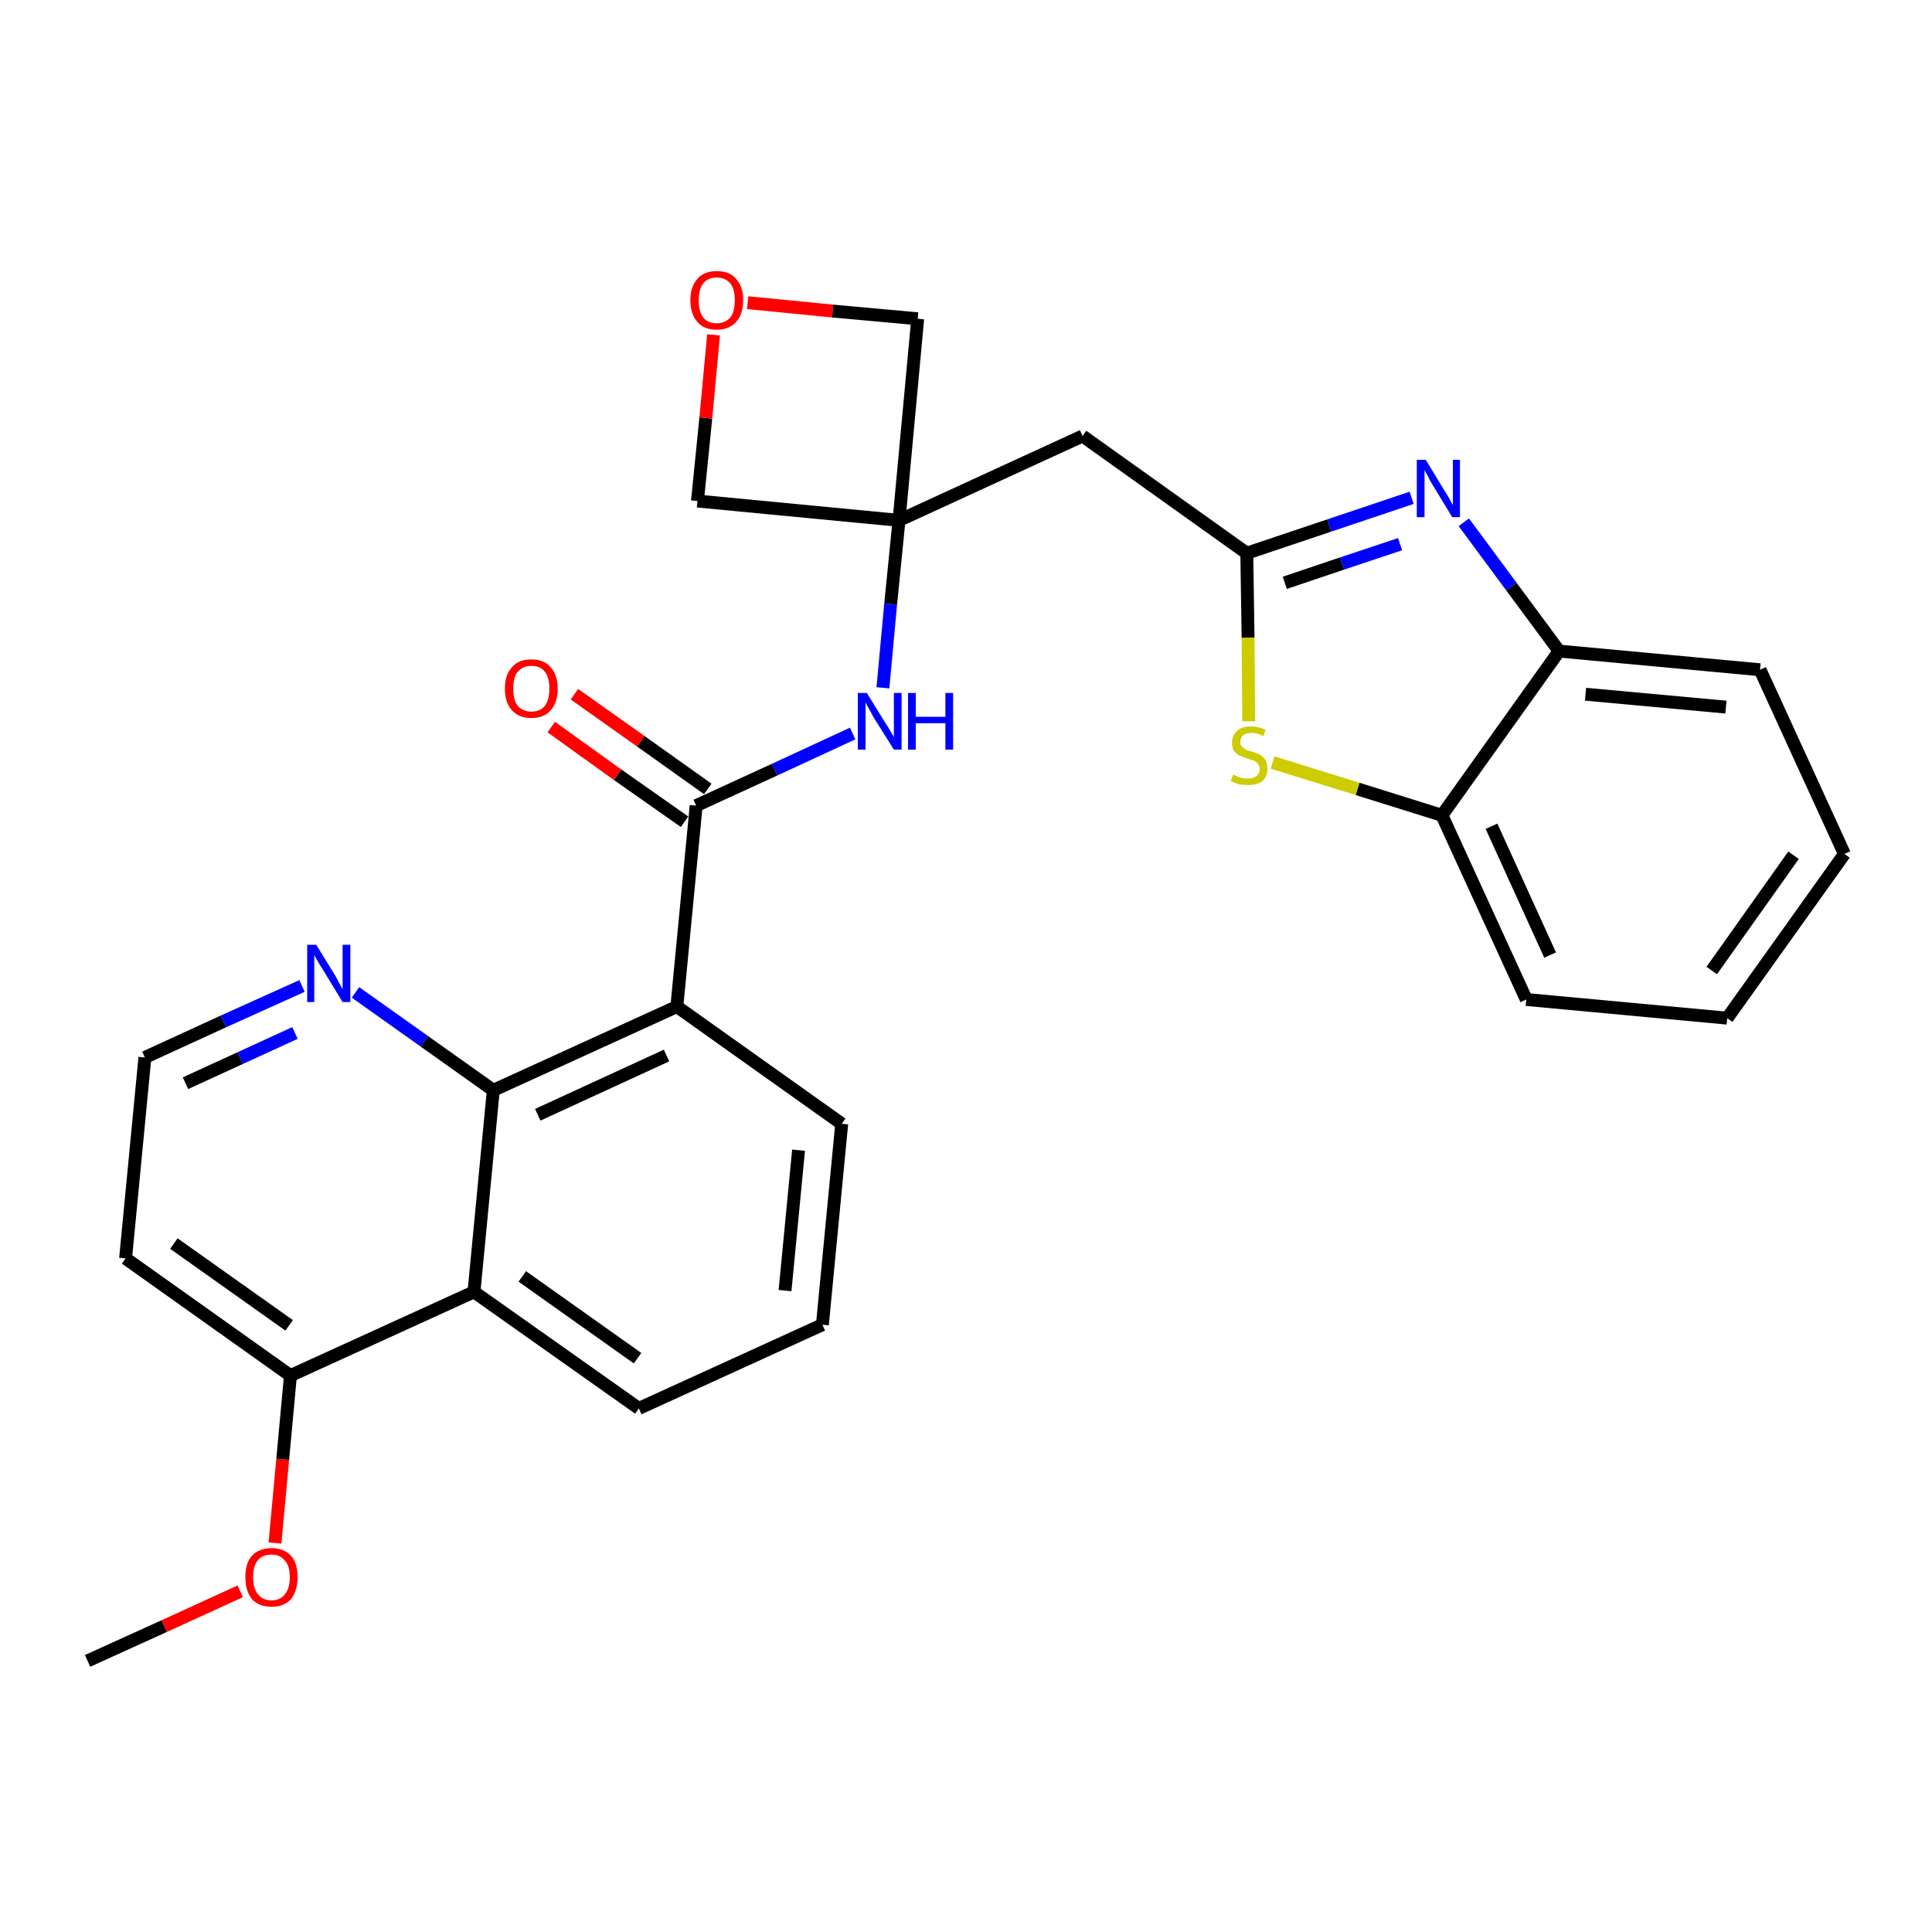 <?xml version='1.0' encoding='iso-8859-1'?>
<svg version='1.1' baseProfile='full'
              xmlns='http://www.w3.org/2000/svg'
                      xmlns:rdkit='http://www.rdkit.org/xml'
                      xmlns:xlink='http://www.w3.org/1999/xlink'
                  xml:space='preserve'
width='300px' height='300px' viewBox='0 0 300 300'>
<!-- END OF HEADER -->
<path class='bond-0 atom-0 atom-1' d='M 13.6,257.9 L 25.5,252.5' style='fill:none;fill-rule:evenodd;stroke:#000000;stroke-width:2.0px;stroke-linecap:butt;stroke-linejoin:miter;stroke-opacity:1' />
<path class='bond-0 atom-0 atom-1' d='M 25.5,252.5 L 37.3,247.1' style='fill:none;fill-rule:evenodd;stroke:#FF0000;stroke-width:2.0px;stroke-linecap:butt;stroke-linejoin:miter;stroke-opacity:1' />
<path class='bond-1 atom-1 atom-2' d='M 42.7,239.6 L 43.9,226.6' style='fill:none;fill-rule:evenodd;stroke:#FF0000;stroke-width:2.0px;stroke-linecap:butt;stroke-linejoin:miter;stroke-opacity:1' />
<path class='bond-1 atom-1 atom-2' d='M 43.9,226.6 L 45.1,213.6' style='fill:none;fill-rule:evenodd;stroke:#000000;stroke-width:2.0px;stroke-linecap:butt;stroke-linejoin:miter;stroke-opacity:1' />
<path class='bond-2 atom-2 atom-3' d='M 45.1,213.6 L 19.5,195.4' style='fill:none;fill-rule:evenodd;stroke:#000000;stroke-width:2.0px;stroke-linecap:butt;stroke-linejoin:miter;stroke-opacity:1' />
<path class='bond-2 atom-2 atom-3' d='M 44.9,205.8 L 27.0,193.1' style='fill:none;fill-rule:evenodd;stroke:#000000;stroke-width:2.0px;stroke-linecap:butt;stroke-linejoin:miter;stroke-opacity:1' />
<path class='bond-28 atom-28 atom-2' d='M 73.6,200.6 L 45.1,213.6' style='fill:none;fill-rule:evenodd;stroke:#000000;stroke-width:2.0px;stroke-linecap:butt;stroke-linejoin:miter;stroke-opacity:1' />
<path class='bond-3 atom-3 atom-4' d='M 19.5,195.4 L 22.5,164.2' style='fill:none;fill-rule:evenodd;stroke:#000000;stroke-width:2.0px;stroke-linecap:butt;stroke-linejoin:miter;stroke-opacity:1' />
<path class='bond-4 atom-4 atom-5' d='M 22.5,164.2 L 34.7,158.6' style='fill:none;fill-rule:evenodd;stroke:#000000;stroke-width:2.0px;stroke-linecap:butt;stroke-linejoin:miter;stroke-opacity:1' />
<path class='bond-4 atom-4 atom-5' d='M 34.7,158.6 L 46.9,153.1' style='fill:none;fill-rule:evenodd;stroke:#0000FF;stroke-width:2.0px;stroke-linecap:butt;stroke-linejoin:miter;stroke-opacity:1' />
<path class='bond-4 atom-4 atom-5' d='M 28.8,168.2 L 37.3,164.3' style='fill:none;fill-rule:evenodd;stroke:#000000;stroke-width:2.0px;stroke-linecap:butt;stroke-linejoin:miter;stroke-opacity:1' />
<path class='bond-4 atom-4 atom-5' d='M 37.3,164.3 L 45.8,160.4' style='fill:none;fill-rule:evenodd;stroke:#0000FF;stroke-width:2.0px;stroke-linecap:butt;stroke-linejoin:miter;stroke-opacity:1' />
<path class='bond-5 atom-5 atom-6' d='M 55.2,154.1 L 65.9,161.7' style='fill:none;fill-rule:evenodd;stroke:#0000FF;stroke-width:2.0px;stroke-linecap:butt;stroke-linejoin:miter;stroke-opacity:1' />
<path class='bond-5 atom-5 atom-6' d='M 65.9,161.7 L 76.6,169.3' style='fill:none;fill-rule:evenodd;stroke:#000000;stroke-width:2.0px;stroke-linecap:butt;stroke-linejoin:miter;stroke-opacity:1' />
<path class='bond-6 atom-6 atom-7' d='M 76.6,169.3 L 105.1,156.3' style='fill:none;fill-rule:evenodd;stroke:#000000;stroke-width:2.0px;stroke-linecap:butt;stroke-linejoin:miter;stroke-opacity:1' />
<path class='bond-6 atom-6 atom-7' d='M 83.5,173.1 L 103.5,163.9' style='fill:none;fill-rule:evenodd;stroke:#000000;stroke-width:2.0px;stroke-linecap:butt;stroke-linejoin:miter;stroke-opacity:1' />
<path class='bond-29 atom-28 atom-6' d='M 73.6,200.6 L 76.6,169.3' style='fill:none;fill-rule:evenodd;stroke:#000000;stroke-width:2.0px;stroke-linecap:butt;stroke-linejoin:miter;stroke-opacity:1' />
<path class='bond-7 atom-7 atom-8' d='M 105.1,156.3 L 108.1,125.1' style='fill:none;fill-rule:evenodd;stroke:#000000;stroke-width:2.0px;stroke-linecap:butt;stroke-linejoin:miter;stroke-opacity:1' />
<path class='bond-24 atom-7 atom-25' d='M 105.1,156.3 L 130.7,174.5' style='fill:none;fill-rule:evenodd;stroke:#000000;stroke-width:2.0px;stroke-linecap:butt;stroke-linejoin:miter;stroke-opacity:1' />
<path class='bond-8 atom-8 atom-9' d='M 109.9,122.5 L 99.5,115.1' style='fill:none;fill-rule:evenodd;stroke:#000000;stroke-width:2.0px;stroke-linecap:butt;stroke-linejoin:miter;stroke-opacity:1' />
<path class='bond-8 atom-8 atom-9' d='M 99.5,115.1 L 89.2,107.8' style='fill:none;fill-rule:evenodd;stroke:#FF0000;stroke-width:2.0px;stroke-linecap:butt;stroke-linejoin:miter;stroke-opacity:1' />
<path class='bond-8 atom-8 atom-9' d='M 106.3,127.6 L 95.9,120.3' style='fill:none;fill-rule:evenodd;stroke:#000000;stroke-width:2.0px;stroke-linecap:butt;stroke-linejoin:miter;stroke-opacity:1' />
<path class='bond-8 atom-8 atom-9' d='M 95.9,120.3 L 85.6,112.9' style='fill:none;fill-rule:evenodd;stroke:#FF0000;stroke-width:2.0px;stroke-linecap:butt;stroke-linejoin:miter;stroke-opacity:1' />
<path class='bond-9 atom-8 atom-10' d='M 108.1,125.1 L 120.3,119.5' style='fill:none;fill-rule:evenodd;stroke:#000000;stroke-width:2.0px;stroke-linecap:butt;stroke-linejoin:miter;stroke-opacity:1' />
<path class='bond-9 atom-8 atom-10' d='M 120.3,119.5 L 132.4,113.9' style='fill:none;fill-rule:evenodd;stroke:#0000FF;stroke-width:2.0px;stroke-linecap:butt;stroke-linejoin:miter;stroke-opacity:1' />
<path class='bond-10 atom-10 atom-11' d='M 137.1,106.8 L 138.3,93.8' style='fill:none;fill-rule:evenodd;stroke:#0000FF;stroke-width:2.0px;stroke-linecap:butt;stroke-linejoin:miter;stroke-opacity:1' />
<path class='bond-10 atom-10 atom-11' d='M 138.3,93.8 L 139.6,80.8' style='fill:none;fill-rule:evenodd;stroke:#000000;stroke-width:2.0px;stroke-linecap:butt;stroke-linejoin:miter;stroke-opacity:1' />
<path class='bond-11 atom-11 atom-12' d='M 139.6,80.8 L 168.1,67.7' style='fill:none;fill-rule:evenodd;stroke:#000000;stroke-width:2.0px;stroke-linecap:butt;stroke-linejoin:miter;stroke-opacity:1' />
<path class='bond-21 atom-11 atom-22' d='M 139.6,80.8 L 108.3,77.8' style='fill:none;fill-rule:evenodd;stroke:#000000;stroke-width:2.0px;stroke-linecap:butt;stroke-linejoin:miter;stroke-opacity:1' />
<path class='bond-30 atom-24 atom-11' d='M 142.5,49.5 L 139.6,80.8' style='fill:none;fill-rule:evenodd;stroke:#000000;stroke-width:2.0px;stroke-linecap:butt;stroke-linejoin:miter;stroke-opacity:1' />
<path class='bond-12 atom-12 atom-13' d='M 168.1,67.7 L 193.6,85.9' style='fill:none;fill-rule:evenodd;stroke:#000000;stroke-width:2.0px;stroke-linecap:butt;stroke-linejoin:miter;stroke-opacity:1' />
<path class='bond-13 atom-13 atom-14' d='M 193.6,85.9 L 206.4,81.6' style='fill:none;fill-rule:evenodd;stroke:#000000;stroke-width:2.0px;stroke-linecap:butt;stroke-linejoin:miter;stroke-opacity:1' />
<path class='bond-13 atom-13 atom-14' d='M 206.4,81.6 L 219.2,77.3' style='fill:none;fill-rule:evenodd;stroke:#0000FF;stroke-width:2.0px;stroke-linecap:butt;stroke-linejoin:miter;stroke-opacity:1' />
<path class='bond-13 atom-13 atom-14' d='M 199.5,90.5 L 208.4,87.5' style='fill:none;fill-rule:evenodd;stroke:#000000;stroke-width:2.0px;stroke-linecap:butt;stroke-linejoin:miter;stroke-opacity:1' />
<path class='bond-13 atom-13 atom-14' d='M 208.4,87.5 L 217.4,84.5' style='fill:none;fill-rule:evenodd;stroke:#0000FF;stroke-width:2.0px;stroke-linecap:butt;stroke-linejoin:miter;stroke-opacity:1' />
<path class='bond-31 atom-21 atom-13' d='M 193.9,112.0 L 193.8,99.0' style='fill:none;fill-rule:evenodd;stroke:#CCCC00;stroke-width:2.0px;stroke-linecap:butt;stroke-linejoin:miter;stroke-opacity:1' />
<path class='bond-31 atom-21 atom-13' d='M 193.8,99.0 L 193.6,85.9' style='fill:none;fill-rule:evenodd;stroke:#000000;stroke-width:2.0px;stroke-linecap:butt;stroke-linejoin:miter;stroke-opacity:1' />
<path class='bond-14 atom-14 atom-15' d='M 227.3,81.1 L 234.7,91.1' style='fill:none;fill-rule:evenodd;stroke:#0000FF;stroke-width:2.0px;stroke-linecap:butt;stroke-linejoin:miter;stroke-opacity:1' />
<path class='bond-14 atom-14 atom-15' d='M 234.7,91.1 L 242.1,101.1' style='fill:none;fill-rule:evenodd;stroke:#000000;stroke-width:2.0px;stroke-linecap:butt;stroke-linejoin:miter;stroke-opacity:1' />
<path class='bond-15 atom-15 atom-16' d='M 242.1,101.1 L 273.3,104.0' style='fill:none;fill-rule:evenodd;stroke:#000000;stroke-width:2.0px;stroke-linecap:butt;stroke-linejoin:miter;stroke-opacity:1' />
<path class='bond-15 atom-15 atom-16' d='M 246.2,107.8 L 268.0,109.8' style='fill:none;fill-rule:evenodd;stroke:#000000;stroke-width:2.0px;stroke-linecap:butt;stroke-linejoin:miter;stroke-opacity:1' />
<path class='bond-32 atom-20 atom-15' d='M 223.9,126.6 L 242.1,101.1' style='fill:none;fill-rule:evenodd;stroke:#000000;stroke-width:2.0px;stroke-linecap:butt;stroke-linejoin:miter;stroke-opacity:1' />
<path class='bond-16 atom-16 atom-17' d='M 273.3,104.0 L 286.4,132.6' style='fill:none;fill-rule:evenodd;stroke:#000000;stroke-width:2.0px;stroke-linecap:butt;stroke-linejoin:miter;stroke-opacity:1' />
<path class='bond-17 atom-17 atom-18' d='M 286.4,132.6 L 268.2,158.1' style='fill:none;fill-rule:evenodd;stroke:#000000;stroke-width:2.0px;stroke-linecap:butt;stroke-linejoin:miter;stroke-opacity:1' />
<path class='bond-17 atom-17 atom-18' d='M 278.5,132.8 L 265.8,150.7' style='fill:none;fill-rule:evenodd;stroke:#000000;stroke-width:2.0px;stroke-linecap:butt;stroke-linejoin:miter;stroke-opacity:1' />
<path class='bond-18 atom-18 atom-19' d='M 268.2,158.1 L 237.0,155.2' style='fill:none;fill-rule:evenodd;stroke:#000000;stroke-width:2.0px;stroke-linecap:butt;stroke-linejoin:miter;stroke-opacity:1' />
<path class='bond-19 atom-19 atom-20' d='M 237.0,155.2 L 223.9,126.6' style='fill:none;fill-rule:evenodd;stroke:#000000;stroke-width:2.0px;stroke-linecap:butt;stroke-linejoin:miter;stroke-opacity:1' />
<path class='bond-19 atom-19 atom-20' d='M 240.7,148.3 L 231.6,128.3' style='fill:none;fill-rule:evenodd;stroke:#000000;stroke-width:2.0px;stroke-linecap:butt;stroke-linejoin:miter;stroke-opacity:1' />
<path class='bond-20 atom-20 atom-21' d='M 223.9,126.6 L 210.8,122.5' style='fill:none;fill-rule:evenodd;stroke:#000000;stroke-width:2.0px;stroke-linecap:butt;stroke-linejoin:miter;stroke-opacity:1' />
<path class='bond-20 atom-20 atom-21' d='M 210.8,122.5 L 197.6,118.4' style='fill:none;fill-rule:evenodd;stroke:#CCCC00;stroke-width:2.0px;stroke-linecap:butt;stroke-linejoin:miter;stroke-opacity:1' />
<path class='bond-22 atom-22 atom-23' d='M 108.3,77.8 L 109.6,64.9' style='fill:none;fill-rule:evenodd;stroke:#000000;stroke-width:2.0px;stroke-linecap:butt;stroke-linejoin:miter;stroke-opacity:1' />
<path class='bond-22 atom-22 atom-23' d='M 109.6,64.9 L 110.8,52.0' style='fill:none;fill-rule:evenodd;stroke:#FF0000;stroke-width:2.0px;stroke-linecap:butt;stroke-linejoin:miter;stroke-opacity:1' />
<path class='bond-23 atom-23 atom-24' d='M 116.1,47.0 L 129.3,48.3' style='fill:none;fill-rule:evenodd;stroke:#FF0000;stroke-width:2.0px;stroke-linecap:butt;stroke-linejoin:miter;stroke-opacity:1' />
<path class='bond-23 atom-23 atom-24' d='M 129.3,48.3 L 142.5,49.5' style='fill:none;fill-rule:evenodd;stroke:#000000;stroke-width:2.0px;stroke-linecap:butt;stroke-linejoin:miter;stroke-opacity:1' />
<path class='bond-25 atom-25 atom-26' d='M 130.7,174.5 L 127.7,205.7' style='fill:none;fill-rule:evenodd;stroke:#000000;stroke-width:2.0px;stroke-linecap:butt;stroke-linejoin:miter;stroke-opacity:1' />
<path class='bond-25 atom-25 atom-26' d='M 124.0,178.6 L 121.9,200.4' style='fill:none;fill-rule:evenodd;stroke:#000000;stroke-width:2.0px;stroke-linecap:butt;stroke-linejoin:miter;stroke-opacity:1' />
<path class='bond-26 atom-26 atom-27' d='M 127.7,205.7 L 99.2,218.7' style='fill:none;fill-rule:evenodd;stroke:#000000;stroke-width:2.0px;stroke-linecap:butt;stroke-linejoin:miter;stroke-opacity:1' />
<path class='bond-27 atom-27 atom-28' d='M 99.2,218.7 L 73.6,200.6' style='fill:none;fill-rule:evenodd;stroke:#000000;stroke-width:2.0px;stroke-linecap:butt;stroke-linejoin:miter;stroke-opacity:1' />
<path class='bond-27 atom-27 atom-28' d='M 99.0,210.9 L 81.1,198.2' style='fill:none;fill-rule:evenodd;stroke:#000000;stroke-width:2.0px;stroke-linecap:butt;stroke-linejoin:miter;stroke-opacity:1' />
<path  class='atom-1' d='M 38.1 244.9
Q 38.1 242.7, 39.1 241.6
Q 40.2 240.4, 42.2 240.4
Q 44.1 240.4, 45.2 241.6
Q 46.2 242.7, 46.2 244.9
Q 46.2 247.0, 45.2 248.3
Q 44.1 249.5, 42.2 249.5
Q 40.2 249.5, 39.1 248.3
Q 38.1 247.0, 38.1 244.9
M 42.2 248.5
Q 43.5 248.5, 44.2 247.6
Q 45.0 246.7, 45.0 244.9
Q 45.0 243.1, 44.2 242.3
Q 43.5 241.4, 42.2 241.4
Q 40.8 241.4, 40.1 242.2
Q 39.3 243.1, 39.3 244.9
Q 39.3 246.7, 40.1 247.6
Q 40.8 248.5, 42.2 248.5
' fill='#FF0000'/>
<path  class='atom-5' d='M 49.1 146.7
L 52.0 151.4
Q 52.3 151.9, 52.7 152.7
Q 53.2 153.6, 53.2 153.6
L 53.2 146.7
L 54.4 146.7
L 54.4 155.6
L 53.2 155.6
L 50.1 150.5
Q 49.7 149.9, 49.3 149.2
Q 48.9 148.5, 48.8 148.3
L 48.8 155.6
L 47.7 155.6
L 47.7 146.7
L 49.1 146.7
' fill='#0000FF'/>
<path  class='atom-9' d='M 78.4 106.9
Q 78.4 104.8, 79.5 103.6
Q 80.5 102.4, 82.5 102.4
Q 84.5 102.4, 85.5 103.6
Q 86.6 104.8, 86.6 106.9
Q 86.6 109.1, 85.5 110.3
Q 84.5 111.5, 82.5 111.5
Q 80.6 111.5, 79.5 110.3
Q 78.4 109.1, 78.4 106.9
M 82.5 110.5
Q 83.9 110.5, 84.6 109.6
Q 85.3 108.7, 85.3 106.9
Q 85.3 105.2, 84.6 104.3
Q 83.9 103.4, 82.5 103.4
Q 81.2 103.4, 80.4 104.3
Q 79.7 105.1, 79.7 106.9
Q 79.7 108.7, 80.4 109.6
Q 81.2 110.5, 82.5 110.5
' fill='#FF0000'/>
<path  class='atom-10' d='M 134.6 107.6
L 137.5 112.3
Q 137.8 112.7, 138.3 113.6
Q 138.8 114.4, 138.8 114.5
L 138.8 107.6
L 140.0 107.6
L 140.0 116.4
L 138.8 116.4
L 135.6 111.3
Q 135.3 110.7, 134.9 110.0
Q 134.5 109.3, 134.4 109.1
L 134.4 116.4
L 133.2 116.4
L 133.2 107.6
L 134.6 107.6
' fill='#0000FF'/>
<path  class='atom-10' d='M 141.0 107.6
L 142.2 107.6
L 142.2 111.3
L 146.8 111.3
L 146.8 107.6
L 148.0 107.6
L 148.0 116.4
L 146.8 116.4
L 146.8 112.3
L 142.2 112.3
L 142.2 116.4
L 141.0 116.4
L 141.0 107.6
' fill='#0000FF'/>
<path  class='atom-14' d='M 221.4 71.4
L 224.3 76.2
Q 224.6 76.6, 225.1 77.5
Q 225.5 78.3, 225.6 78.4
L 225.6 71.4
L 226.7 71.4
L 226.7 80.3
L 225.5 80.3
L 222.4 75.2
Q 222.0 74.6, 221.7 73.9
Q 221.3 73.2, 221.2 73.0
L 221.2 80.3
L 220.0 80.3
L 220.0 71.4
L 221.4 71.4
' fill='#0000FF'/>
<path  class='atom-21' d='M 191.5 120.3
Q 191.6 120.3, 192.0 120.5
Q 192.4 120.7, 192.8 120.8
Q 193.3 120.9, 193.8 120.9
Q 194.6 120.9, 195.1 120.5
Q 195.6 120.1, 195.6 119.4
Q 195.6 118.9, 195.3 118.6
Q 195.1 118.3, 194.7 118.1
Q 194.3 118.0, 193.7 117.8
Q 192.9 117.5, 192.4 117.3
Q 192.0 117.1, 191.6 116.6
Q 191.3 116.1, 191.3 115.3
Q 191.3 114.2, 192.1 113.5
Q 192.8 112.8, 194.3 112.8
Q 195.4 112.8, 196.5 113.3
L 196.2 114.3
Q 195.2 113.8, 194.4 113.8
Q 193.5 113.8, 193.0 114.2
Q 192.6 114.6, 192.6 115.2
Q 192.6 115.7, 192.8 115.9
Q 193.1 116.2, 193.4 116.4
Q 193.8 116.6, 194.4 116.7
Q 195.2 117.0, 195.7 117.2
Q 196.1 117.5, 196.5 118.0
Q 196.8 118.5, 196.8 119.4
Q 196.8 120.6, 196.0 121.3
Q 195.2 121.9, 193.8 121.9
Q 193.0 121.9, 192.4 121.8
Q 191.8 121.6, 191.1 121.3
L 191.5 120.3
' fill='#CCCC00'/>
<path  class='atom-23' d='M 107.2 46.6
Q 107.2 44.5, 108.3 43.3
Q 109.3 42.1, 111.3 42.1
Q 113.3 42.1, 114.3 43.3
Q 115.4 44.5, 115.4 46.6
Q 115.4 48.8, 114.3 50.0
Q 113.2 51.2, 111.3 51.2
Q 109.3 51.2, 108.3 50.0
Q 107.2 48.8, 107.2 46.6
M 111.3 50.2
Q 112.6 50.2, 113.4 49.3
Q 114.1 48.4, 114.1 46.6
Q 114.1 44.9, 113.4 44.0
Q 112.6 43.1, 111.3 43.1
Q 109.9 43.1, 109.2 44.0
Q 108.5 44.9, 108.5 46.6
Q 108.5 48.4, 109.2 49.3
Q 109.9 50.2, 111.3 50.2
' fill='#FF0000'/>
</svg>
